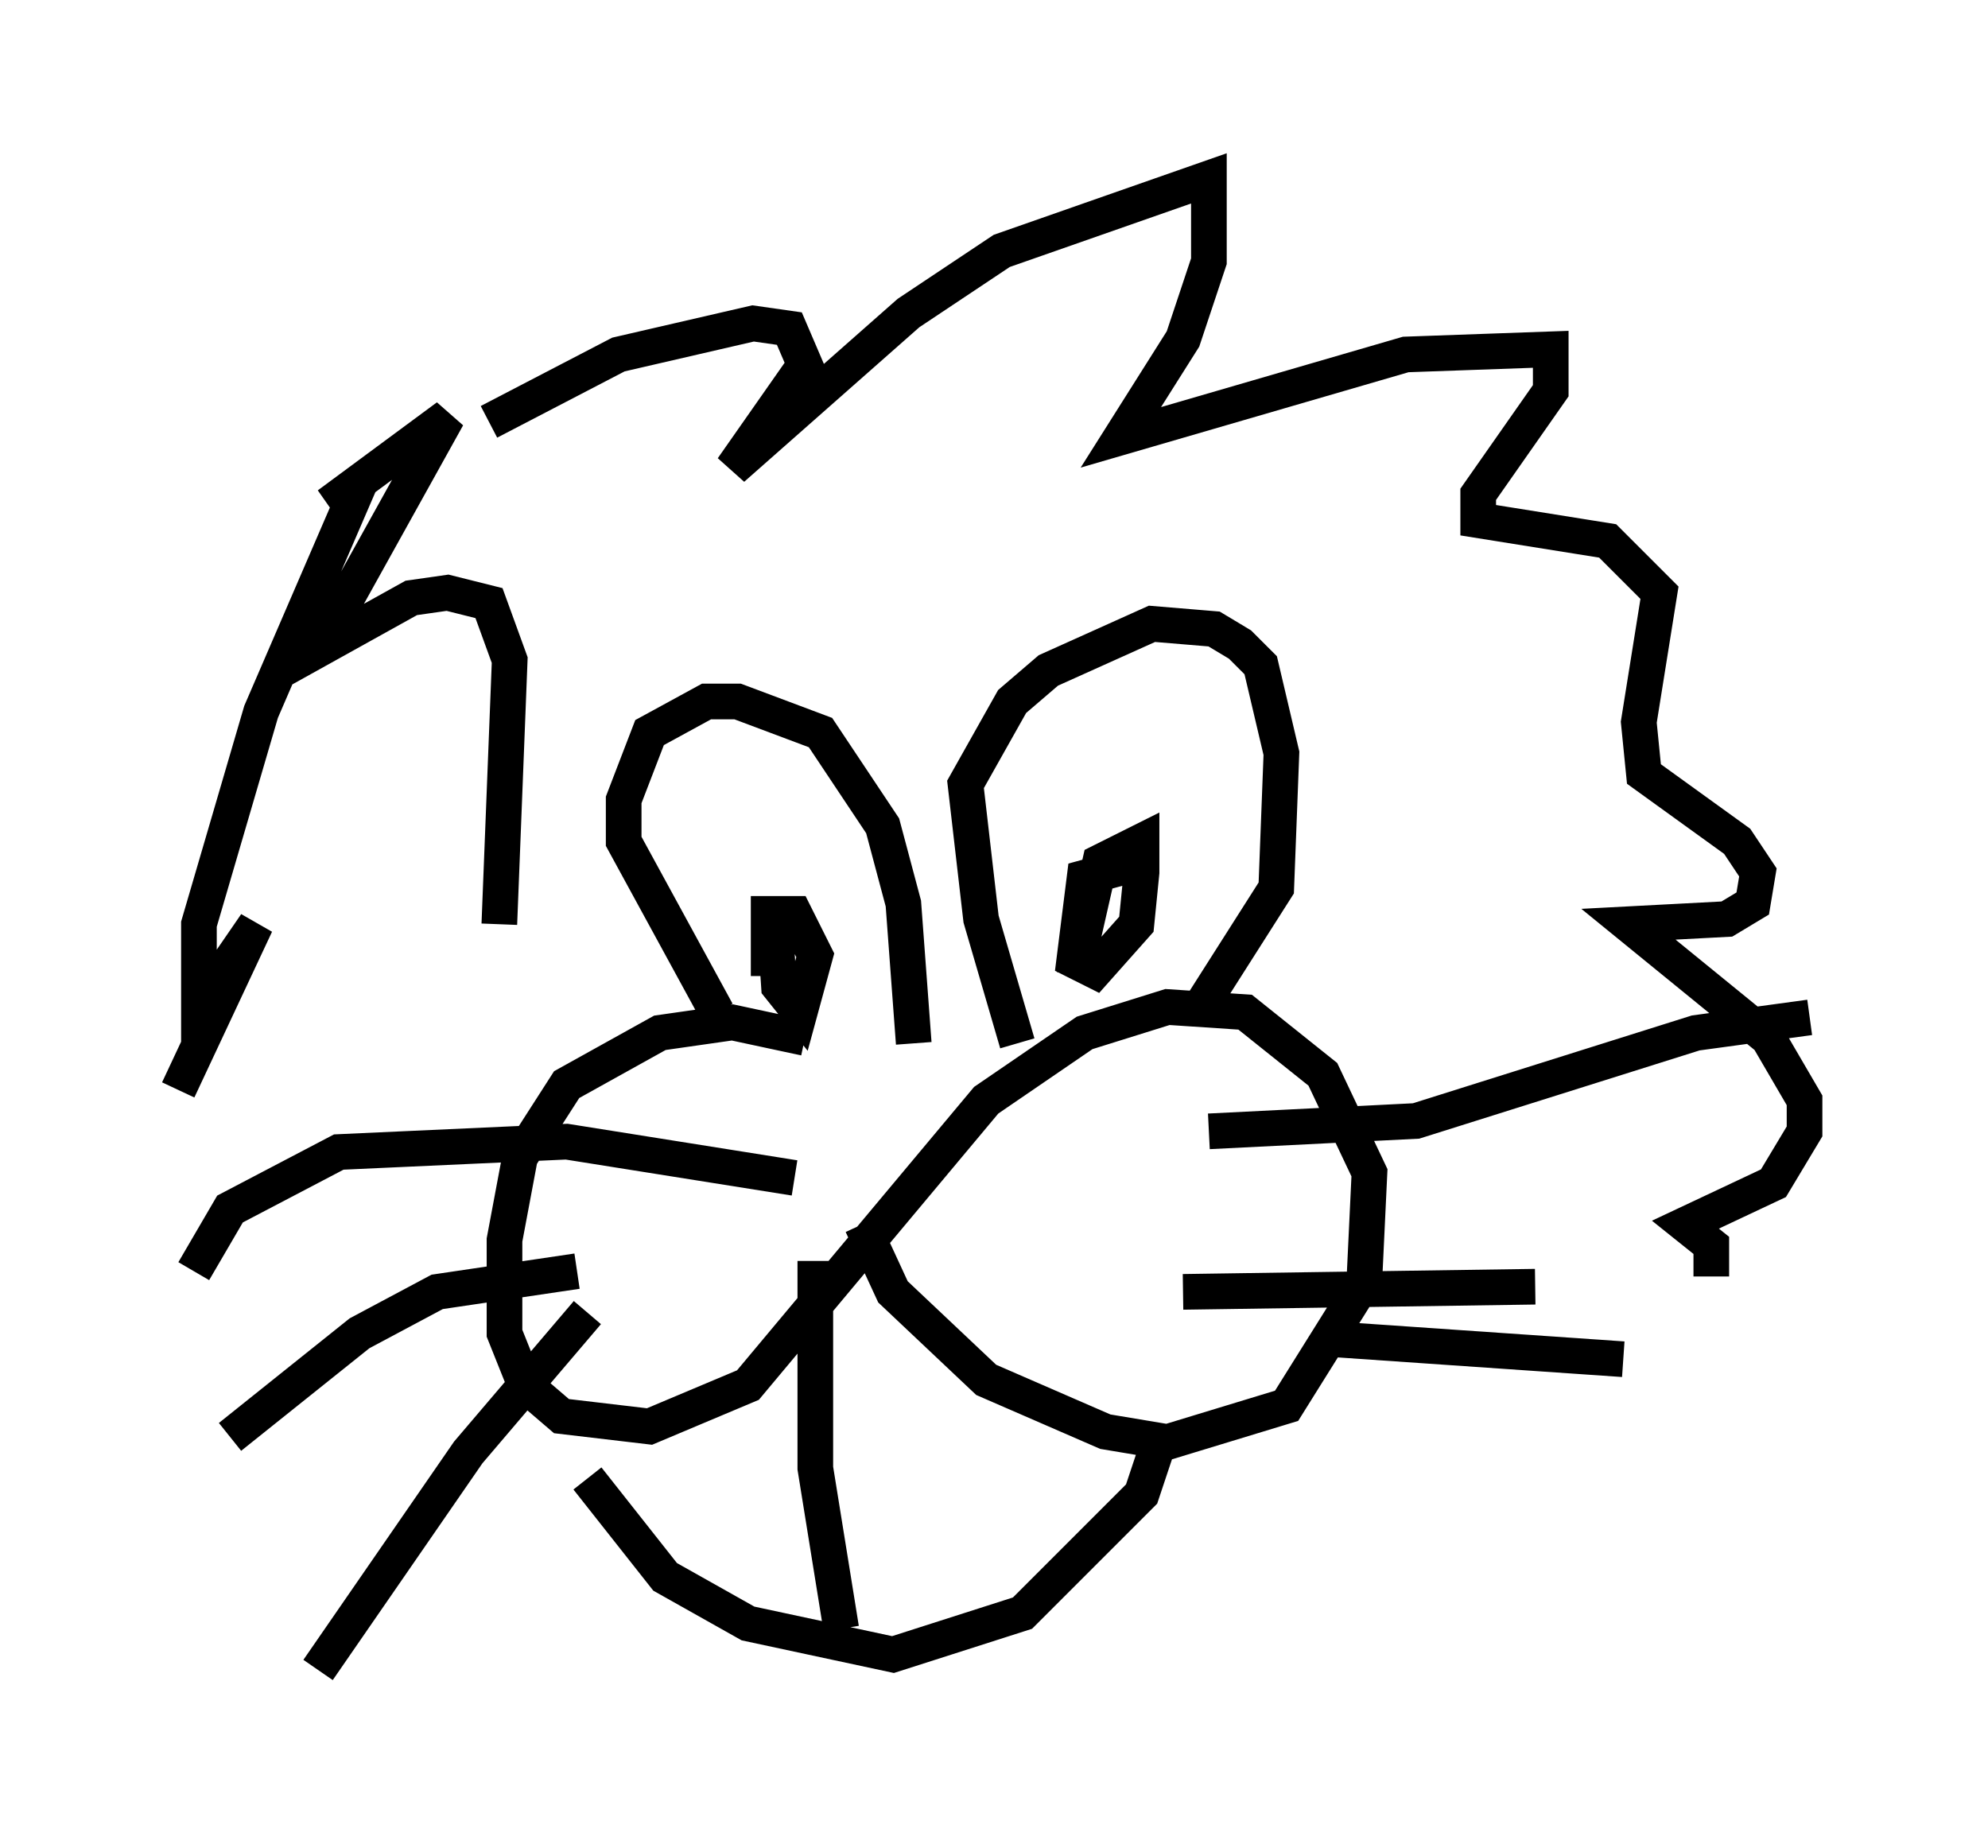 <?xml version="1.0" encoding="utf-8" ?>
<svg baseProfile="full" height="51.832" version="1.1" width="55.754" xmlns="http://www.w3.org/2000/svg" xmlns:ev="http://www.w3.org/2001/xml-events" xmlns:xlink="http://www.w3.org/1999/xlink"><defs /><rect fill="white" height="51.832" width="55.754" x="0" y="0" /><path d="M25.335, 30.564 m-2.76, -1.453 l-2.034, -0.436 -2.034, 0.291 l-2.615, 1.453 -1.307, 2.034 l-0.436, 2.324 0.0, 2.615 l0.581, 1.453 1.017, 0.872 l2.469, 0.291 2.76, -1.162 l6.682, -7.989 2.76, -1.888 l2.324, -0.726 2.179, 0.145 l2.179, 1.743 1.307, 2.76 l-0.145, 3.05 -2.179, 3.486 l-3.341, 1.017 -1.743, -0.291 l-3.341, -1.453 -2.615, -2.469 l-0.872, -1.888 m-1.888, -1.307 l-6.391, -1.017 -6.391, 0.291 l-3.05, 1.598 -1.017, 1.743 m10.749, 0.0 l-3.922, 0.581 -2.179, 1.162 l-3.631, 2.905 m10.022, -3.486 l-3.341, 3.922 -4.212, 6.101 m24.983, -15.106 l5.81, -0.291 7.844, -2.469 l3.196, -0.436 m-17.575, 7.698 l9.877, -0.145 m-5.955, 1.453 l8.425, 0.581 m-25.419, -9.732 l-2.615, -4.793 0.0, -1.162 l0.726, -1.888 1.598, -0.872 l0.872, 0.0 2.324, 0.872 l1.743, 2.615 0.581, 2.179 l0.291, 3.922 m2.905, 0.0 l-1.017, -3.486 -0.436, -3.777 l1.307, -2.324 1.017, -0.872 l2.905, -1.307 1.743, 0.145 l0.726, 0.436 0.581, 0.581 l0.581, 2.469 -0.145, 3.777 l-2.034, 3.196 m-1.743, -3.922 l-1.598, 0.436 -0.291, 2.324 l0.581, 0.291 1.162, -1.307 l0.145, -1.453 0.0, -0.872 l-1.162, 0.581 -0.726, 3.196 m-8.425, -1.888 l0.145, 2.179 0.581, 0.726 l0.436, -1.598 -0.581, -1.162 l-0.726, 0.0 0.0, 1.743 m-7.553, -1.453 l0.291, -7.408 -0.581, -1.598 l-1.162, -0.291 -1.017, 0.145 l-2.615, 1.453 3.631, -6.536 l-3.341, 2.469 0.872, -0.581 l-2.76, 6.391 -1.743, 5.955 l0.0, 2.324 1.598, -2.324 l-2.179, 4.648 m8.715, -18.737 l3.631, -1.888 3.777, -0.872 l1.017, 0.145 0.436, 1.017 l-2.034, 2.905 4.939, -4.358 l2.615, -1.743 5.81, -2.034 l0.0, 2.324 -0.726, 2.179 l-1.743, 2.76 7.989, -2.324 l4.067, -0.145 0.0, 1.162 l-2.034, 2.905 0.0, 0.726 l3.631, 0.581 1.453, 1.453 l-0.581, 3.631 0.145, 1.453 l2.615, 1.888 0.581, 0.872 l-0.145, 0.872 -0.726, 0.436 l-2.76, 0.145 3.922, 3.196 l1.017, 1.743 0.0, 0.872 l-0.872, 1.453 -2.469, 1.162 l0.726, 0.581 0.0, 0.872 m-31.519, 5.665 l2.179, 2.76 2.324, 1.307 l4.067, 0.872 3.631, -1.162 l3.341, -3.341 0.436, -1.307 m-9.587, -5.229 l0.0, 5.81 0.726, 4.503 " fill="none" stroke="black" stroke-width="1" /></svg>